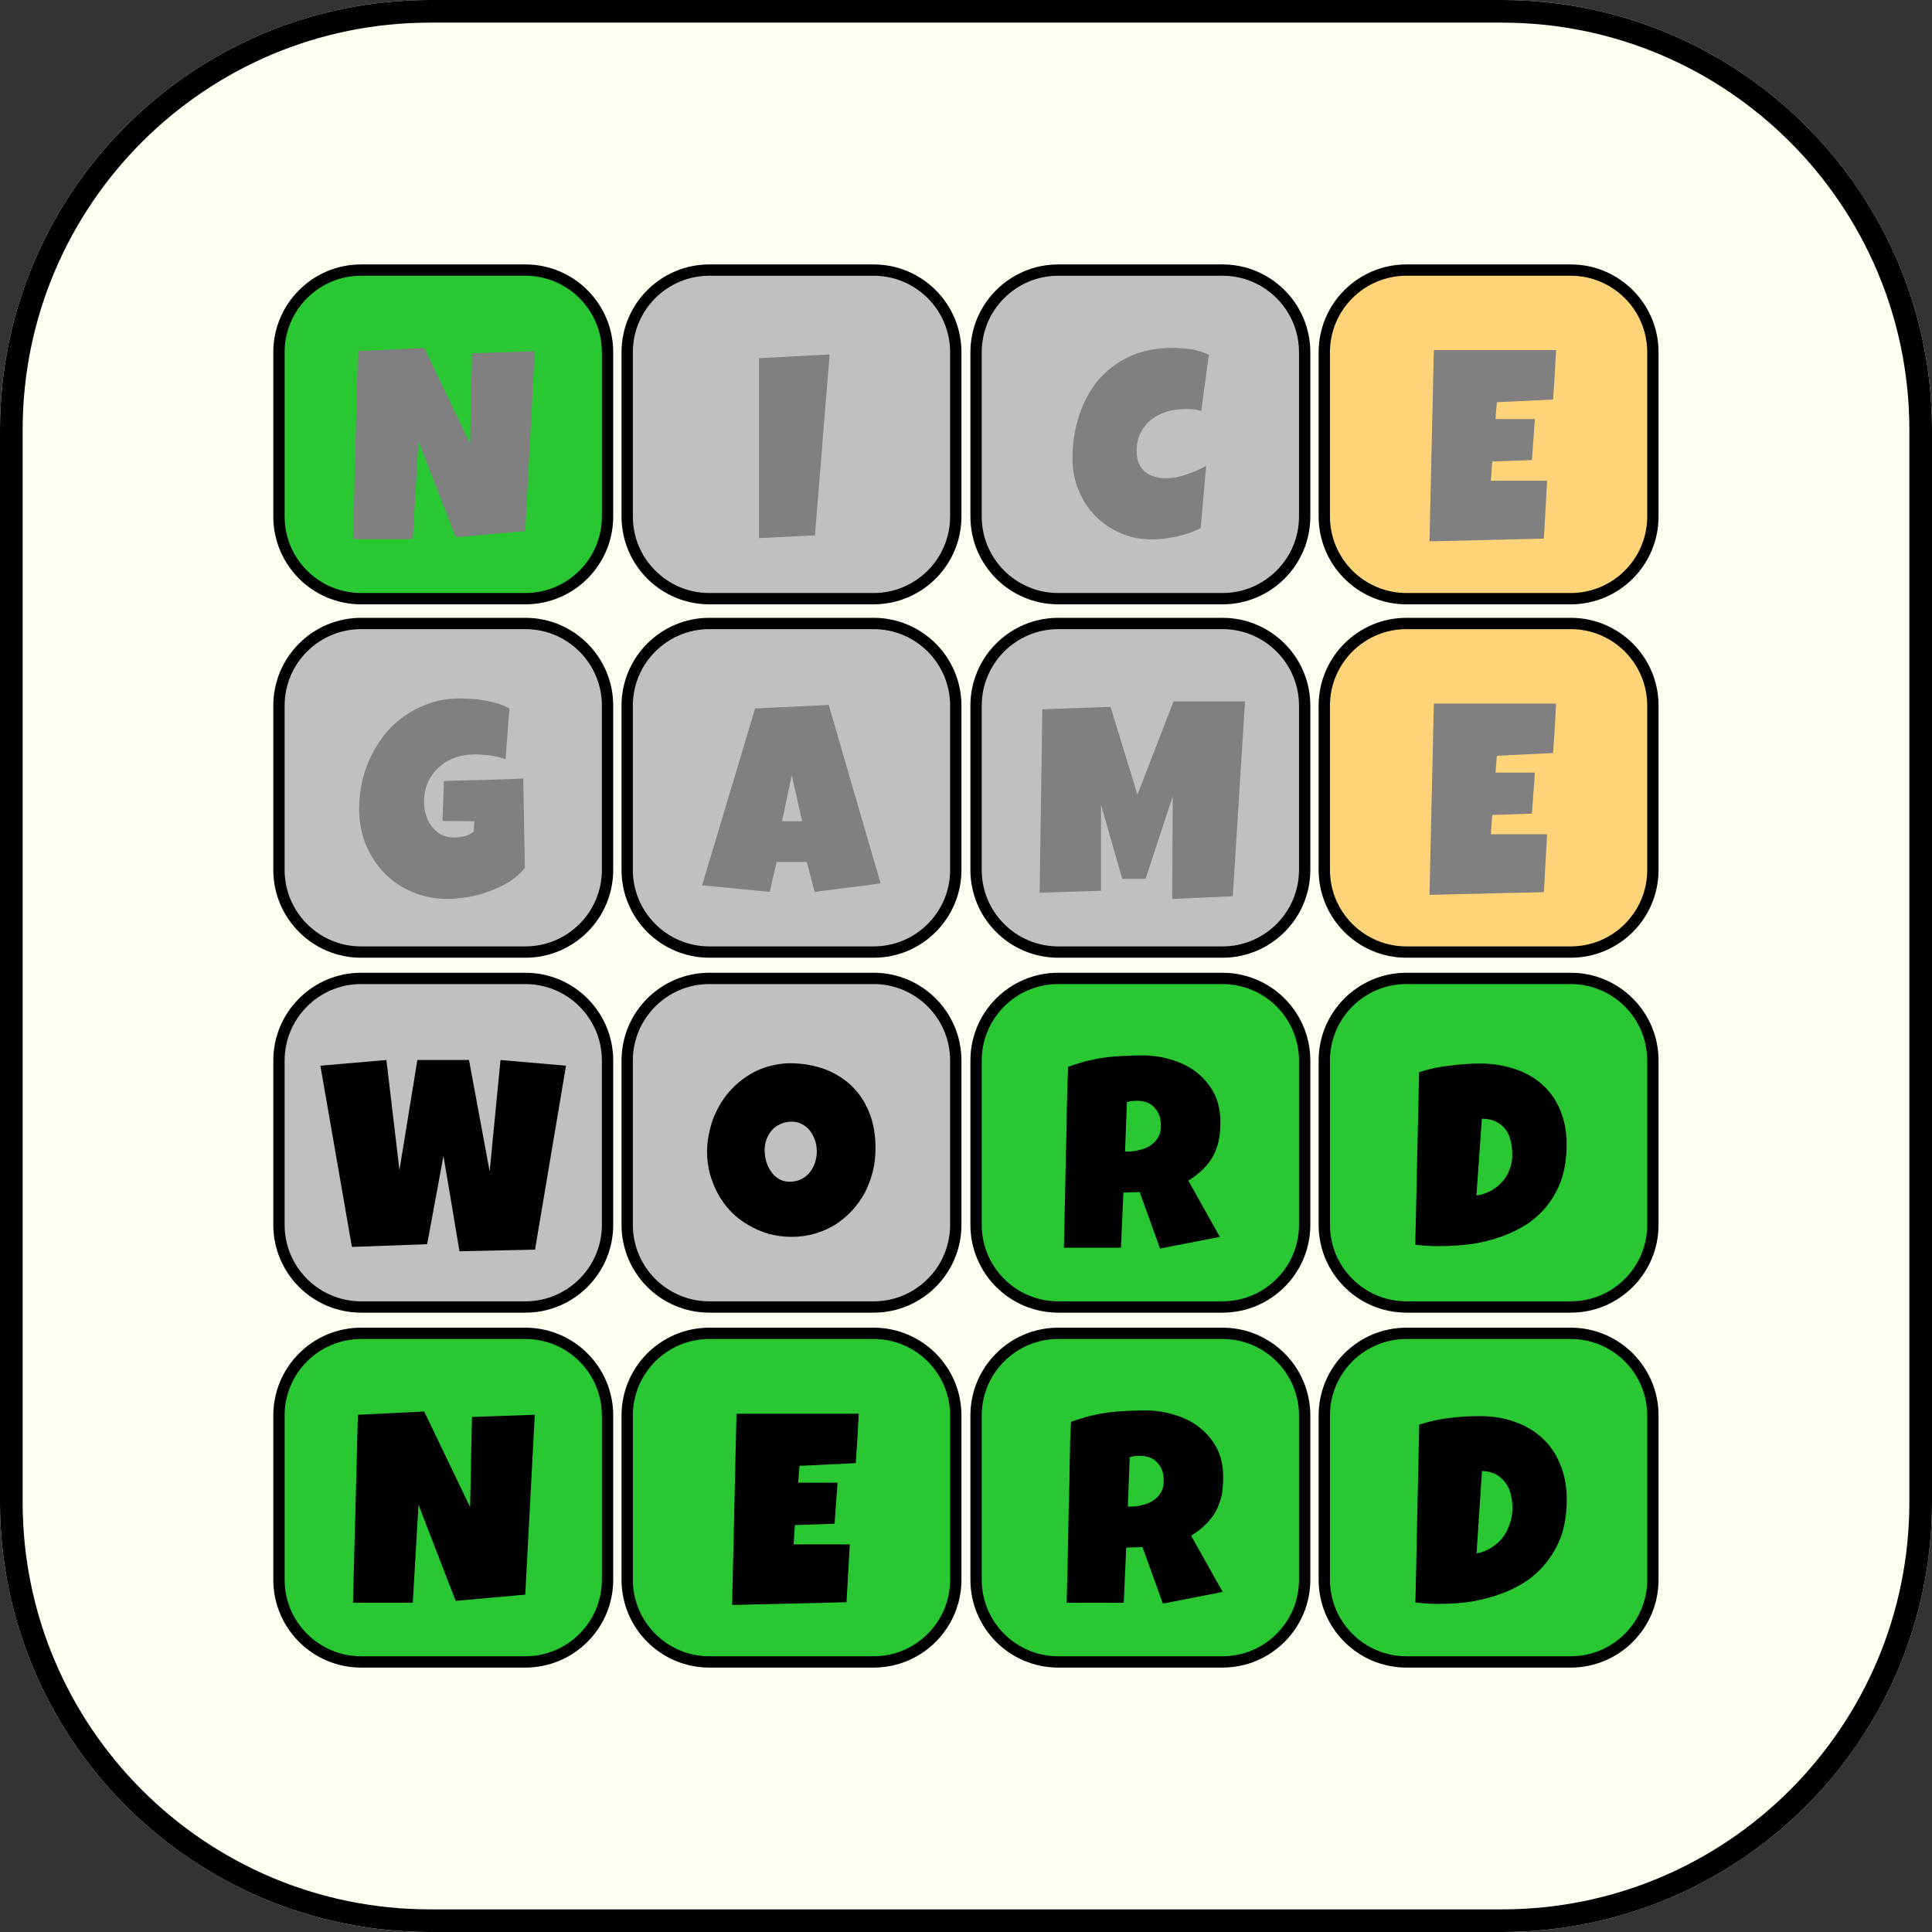 <?xml version="1.0" encoding="UTF-8" standalone="no"?>
<!DOCTYPE svg PUBLIC "-//W3C//DTD SVG 1.1//EN" "http://www.w3.org/Graphics/SVG/1.1/DTD/svg11.dtd">
<svg width="100%" height="100%" viewBox="0 0 1024 1024" version="1.1" xmlns="http://www.w3.org/2000/svg" xmlnsxlink="http://www.w3.org/1999/xlink" xmlspace="preserve" xmlnsserif="http://www.serif.com/" style="fill-rule:evenodd;clip-rule:evenodd;stroke-linecap:round;stroke-linejoin:round;stroke-miterlimit:1.5;">
    <rect x="0" y="0" width="1024" height="1024" fill="#333333" stroke="none"/>
    <rect id="Artboard1" x="0" y="0" width="1024" height="1024" style="fill:none;"/>
    <g id="Artboard11" serifid="Artboard1">
        <g>
            <path d="M1024,227.858C1024,102.1 921.9,0 796.142,0L227.858,0C102.1,0 0,102.1 0,227.858L0,796.142C0,921.9 102.1,1024 227.858,1024L796.142,1024C921.9,1024 1024,921.9 1024,796.142L1024,227.858Z" style="fill:rgb(255,255,240);"/>
            <path d="M1024,227.858L1024,796.142C1024,921.9 921.9,1024 796.142,1024L227.858,1024C102.1,1024 0,921.9 0,796.142L0,227.858C0,102.1 102.1,0 227.858,0L796.142,0C921.9,0 1024,102.1 1024,227.858ZM1012,227.858C1012,108.723 915.277,12 796.142,12L227.858,12C108.723,12 12,108.723 12,227.858L12,796.142C12,915.277 108.723,1012 227.858,1012L796.142,1012C915.277,1012 1012,915.277 1012,796.142L1012,227.858Z"/>
            <g transform="matrix(0.704,0,0,0.704,147.806,143.058)">
                <g transform="matrix(1.153,0,0,1.153,-170.707,-318.269)">
                    <path d="M362.674,329.789C362.674,300.184 338.638,276.149 309.034,276.149L201.755,276.149C172.15,276.149 148.115,300.184 148.115,329.789L148.115,437.068C148.115,466.672 172.15,490.707 201.755,490.707L309.034,490.707C338.638,490.707 362.674,466.672 362.674,437.068L362.674,329.789Z" style="fill:rgb(41,199,50);stroke:black;stroke-width:7.39px;"/>
                </g>
                <g transform="matrix(1.153,0,0,1.153,91.466,-318.269)">
                    <path d="M362.674,329.789C362.674,300.184 338.638,276.149 309.034,276.149L201.755,276.149C172.15,276.149 148.115,300.184 148.115,329.789L148.115,437.068C148.115,466.672 172.15,490.707 201.755,490.707L309.034,490.707C338.638,490.707 362.674,466.672 362.674,437.068L362.674,329.789Z" style="fill:rgb(192,192,192);stroke:black;stroke-width:7.39px;"/>
                </g>
                <g transform="matrix(1.153,0,0,1.153,354.125,-318.269)">
                    <path d="M362.674,329.789C362.674,300.184 338.638,276.149 309.034,276.149L201.755,276.149C172.15,276.149 148.115,300.184 148.115,329.789L148.115,437.068C148.115,466.672 172.15,490.707 201.755,490.707L309.034,490.707C338.638,490.707 362.674,466.672 362.674,437.068L362.674,329.789Z" style="fill:rgb(192,192,192);stroke:black;stroke-width:7.39px;"/>
                </g>
                <g transform="matrix(1.153,0,0,1.153,-170.707,-52.208)">
                    <path d="M362.674,329.789C362.674,300.184 338.638,276.149 309.034,276.149L201.755,276.149C172.15,276.149 148.115,300.184 148.115,329.789L148.115,437.068C148.115,466.672 172.15,490.707 201.755,490.707L309.034,490.707C338.638,490.707 362.674,466.672 362.674,437.068L362.674,329.789Z" style="fill:rgb(192,192,192);stroke:black;stroke-width:7.39px;"/>
                </g>
                <g transform="matrix(1.153,0,0,1.153,91.466,-52.208)">
                    <path d="M362.674,329.789C362.674,300.184 338.638,276.149 309.034,276.149L201.755,276.149C172.15,276.149 148.115,300.184 148.115,329.789L148.115,437.068C148.115,466.672 172.15,490.707 201.755,490.707L309.034,490.707C338.638,490.707 362.674,466.672 362.674,437.068L362.674,329.789Z" style="fill:rgb(192,192,192);stroke:black;stroke-width:7.39px;"/>
                </g>
                <g transform="matrix(1.153,0,0,1.153,354.125,-52.208)">
                    <path d="M362.674,329.789C362.674,300.184 338.638,276.149 309.034,276.149L201.755,276.149C172.15,276.149 148.115,300.184 148.115,329.789L148.115,437.068C148.115,466.672 172.15,490.707 201.755,490.707L309.034,490.707C338.638,490.707 362.674,466.672 362.674,437.068L362.674,329.789Z" style="fill:rgb(192,192,192);stroke:black;stroke-width:7.39px;"/>
                </g>
                <g transform="matrix(1.153,0,0,1.153,-170.707,215.006)">
                    <path d="M362.674,329.789C362.674,300.184 338.638,276.149 309.034,276.149L201.755,276.149C172.15,276.149 148.115,300.184 148.115,329.789L148.115,437.068C148.115,466.672 172.15,490.707 201.755,490.707L309.034,490.707C338.638,490.707 362.674,466.672 362.674,437.068L362.674,329.789Z" style="fill:rgb(192,192,192);stroke:black;stroke-width:7.39px;"/>
                </g>
                <g transform="matrix(1.153,0,0,1.153,91.466,215.006)">
                    <path d="M362.674,329.789C362.674,300.184 338.638,276.149 309.034,276.149L201.755,276.149C172.15,276.149 148.115,300.184 148.115,329.789L148.115,437.068C148.115,466.672 172.15,490.707 201.755,490.707L309.034,490.707C338.638,490.707 362.674,466.672 362.674,437.068L362.674,329.789Z" style="fill:rgb(192,192,192);stroke:black;stroke-width:7.39px;"/>
                </g>
                <g transform="matrix(1.153,0,0,1.153,354.125,215.006)">
                    <path d="M362.674,329.789C362.674,300.184 338.638,276.149 309.034,276.149L201.755,276.149C172.15,276.149 148.115,300.184 148.115,329.789L148.115,437.068C148.115,466.672 172.15,490.707 201.755,490.707L309.034,490.707C338.638,490.707 362.674,466.672 362.674,437.068L362.674,329.789Z" style="fill:rgb(41,199,50);stroke:black;stroke-width:7.39px;"/>
                </g>
                <g transform="matrix(1.153,0,0,1.153,616.297,-318.269)">
                    <path d="M362.674,329.789C362.674,300.184 338.638,276.149 309.034,276.149L201.755,276.149C172.15,276.149 148.115,300.184 148.115,329.789L148.115,437.068C148.115,466.672 172.15,490.707 201.755,490.707L309.034,490.707C338.638,490.707 362.674,466.672 362.674,437.068L362.674,329.789Z" style="fill:rgb(255,212,121);stroke:black;stroke-width:7.39px;"/>
                </g>
                <g transform="matrix(1.153,0,0,1.153,616.297,-52.208)">
                    <path d="M362.674,329.789C362.674,300.184 338.638,276.149 309.034,276.149L201.755,276.149C172.15,276.149 148.115,300.184 148.115,329.789L148.115,437.068C148.115,466.672 172.15,490.707 201.755,490.707L309.034,490.707C338.638,490.707 362.674,466.672 362.674,437.068L362.674,329.789Z" style="fill:rgb(255,212,121);stroke:black;stroke-width:7.39px;"/>
                </g>
                <g transform="matrix(1.153,0,0,1.153,616.297,215.006)">
                    <path d="M362.674,329.789C362.674,300.184 338.638,276.149 309.034,276.149L201.755,276.149C172.15,276.149 148.115,300.184 148.115,329.789L148.115,437.068C148.115,466.672 172.15,490.707 201.755,490.707L309.034,490.707C338.638,490.707 362.674,466.672 362.674,437.068L362.674,329.789Z" style="fill:rgb(41,199,50);stroke:black;stroke-width:7.39px;"/>
                </g>
                <g transform="matrix(1.153,0,0,1.153,-170.707,482.22)">
                    <path d="M362.674,329.789C362.674,300.184 338.638,276.149 309.034,276.149L201.755,276.149C172.15,276.149 148.115,300.184 148.115,329.789L148.115,437.068C148.115,466.672 172.15,490.707 201.755,490.707L309.034,490.707C338.638,490.707 362.674,466.672 362.674,437.068L362.674,329.789Z" style="fill:rgb(41,199,50);stroke:black;stroke-width:7.39px;"/>
                </g>
                <g transform="matrix(1.153,0,0,1.153,91.466,482.22)">
                    <path d="M362.674,329.789C362.674,300.184 338.638,276.149 309.034,276.149L201.755,276.149C172.15,276.149 148.115,300.184 148.115,329.789L148.115,437.068C148.115,466.672 172.15,490.707 201.755,490.707L309.034,490.707C338.638,490.707 362.674,466.672 362.674,437.068L362.674,329.789Z" style="fill:rgb(41,199,50);stroke:black;stroke-width:7.39px;"/>
                </g>
                <g transform="matrix(1.153,0,0,1.153,354.125,482.22)">
                    <path d="M362.674,329.789C362.674,300.184 338.638,276.149 309.034,276.149L201.755,276.149C172.15,276.149 148.115,300.184 148.115,329.789L148.115,437.068C148.115,466.672 172.15,490.707 201.755,490.707L309.034,490.707C338.638,490.707 362.674,466.672 362.674,437.068L362.674,329.789Z" style="fill:rgb(41,199,50);stroke:black;stroke-width:7.39px;"/>
                </g>
                <g transform="matrix(1.153,0,0,1.153,616.297,482.22)">
                    <path d="M362.674,329.789C362.674,300.184 338.638,276.149 309.034,276.149L201.755,276.149C172.15,276.149 148.115,300.184 148.115,329.789L148.115,437.068C148.115,466.672 172.15,490.707 201.755,490.707L309.034,490.707C338.638,490.707 362.674,466.672 362.674,437.068L362.674,329.789Z" style="fill:rgb(41,199,50);stroke:black;stroke-width:7.39px;"/>
                </g>
            </g>
            <g>
                <g>
                    <g transform="matrix(1,0,0,1,-745.879,230.233)">
                        <g transform="matrix(144,0,0,144,915.404,432.242)">
                            <path d="M0.906,-0.678L0.792,-0.001L0.514,0.005L0.455,-0.346L0.395,-0.021L0.118,-0.011L0.002,-0.678L0.245,-0.699L0.293,-0.294L0.359,-0.699L0.549,-0.699L0.625,-0.289L0.665,-0.699L0.906,-0.678Z" style="fill-rule:nonzero;"/>
                        </g>
                    </g>
                    <g transform="matrix(1,0,0,1,-561.247,230.233)">
                        <g transform="matrix(144,0,0,144,934.845,432.242)">
                            <path d="M0.628,-0.374C0.628,-0.344 0.625,-0.316 0.618,-0.288C0.611,-0.261 0.601,-0.235 0.589,-0.211C0.576,-0.187 0.56,-0.165 0.542,-0.145C0.523,-0.125 0.503,-0.108 0.48,-0.093C0.457,-0.079 0.432,-0.068 0.405,-0.06C0.378,-0.052 0.349,-0.048 0.319,-0.048C0.29,-0.048 0.262,-0.052 0.235,-0.059C0.209,-0.067 0.184,-0.077 0.161,-0.091C0.138,-0.104 0.117,-0.12 0.098,-0.139C0.079,-0.158 0.063,-0.18 0.05,-0.203C0.037,-0.226 0.027,-0.251 0.019,-0.278C0.012,-0.305 0.008,-0.332 0.008,-0.361C0.008,-0.39 0.012,-0.417 0.019,-0.445C0.025,-0.472 0.035,-0.497 0.048,-0.521C0.061,-0.546 0.076,-0.568 0.095,-0.588C0.113,-0.608 0.133,-0.625 0.156,-0.64C0.179,-0.655 0.203,-0.666 0.229,-0.674C0.256,-0.682 0.284,-0.687 0.313,-0.687C0.36,-0.687 0.403,-0.679 0.442,-0.665C0.481,-0.65 0.514,-0.629 0.542,-0.602C0.569,-0.575 0.591,-0.542 0.606,-0.503C0.621,-0.465 0.628,-0.422 0.628,-0.374ZM0.412,-0.361C0.412,-0.375 0.41,-0.389 0.406,-0.402C0.401,-0.415 0.396,-0.427 0.388,-0.437C0.38,-0.448 0.37,-0.456 0.359,-0.462C0.347,-0.469 0.334,-0.472 0.319,-0.472C0.304,-0.472 0.29,-0.469 0.278,-0.463C0.266,-0.458 0.255,-0.45 0.247,-0.441C0.238,-0.431 0.232,-0.42 0.227,-0.407C0.222,-0.394 0.22,-0.381 0.22,-0.366C0.22,-0.353 0.222,-0.339 0.226,-0.325C0.23,-0.312 0.236,-0.299 0.244,-0.288C0.251,-0.277 0.261,-0.268 0.273,-0.261C0.284,-0.254 0.298,-0.251 0.313,-0.251C0.328,-0.251 0.342,-0.254 0.354,-0.26C0.366,-0.266 0.377,-0.274 0.385,-0.284C0.394,-0.295 0.4,-0.306 0.405,-0.32C0.409,-0.333 0.412,-0.347 0.412,-0.361Z" style="fill-rule:nonzero;"/>
                        </g>
                    </g>
                    <g transform="matrix(1,0,0,1,-376.271,230.233)">
                        <g transform="matrix(144,0,0,144,937.13,432.242)">
                            <path d="M0.597,-0.471C0.597,-0.445 0.595,-0.422 0.591,-0.402C0.586,-0.381 0.579,-0.362 0.57,-0.345C0.56,-0.327 0.548,-0.312 0.533,-0.297C0.518,-0.282 0.5,-0.268 0.479,-0.255L0.595,-0.048L0.375,-0.005L0.3,-0.213L0.24,-0.211L0.231,-0.008L0.021,-0.008C0.023,-0.082 0.024,-0.156 0.026,-0.229C0.027,-0.303 0.029,-0.377 0.031,-0.451C0.031,-0.489 0.032,-0.526 0.033,-0.563C0.033,-0.599 0.035,-0.636 0.037,-0.674C0.059,-0.682 0.082,-0.689 0.104,-0.695C0.126,-0.7 0.148,-0.705 0.171,-0.708C0.193,-0.711 0.216,-0.713 0.239,-0.714C0.261,-0.715 0.285,-0.716 0.309,-0.716C0.346,-0.716 0.382,-0.711 0.417,-0.7C0.451,-0.69 0.482,-0.675 0.509,-0.654C0.535,-0.634 0.557,-0.608 0.573,-0.578C0.589,-0.547 0.597,-0.511 0.597,-0.471ZM0.378,-0.455C0.378,-0.469 0.377,-0.481 0.373,-0.493C0.369,-0.504 0.364,-0.514 0.356,-0.522C0.349,-0.531 0.34,-0.537 0.329,-0.542C0.318,-0.546 0.305,-0.549 0.291,-0.549C0.284,-0.549 0.278,-0.548 0.271,-0.548C0.265,-0.547 0.259,-0.546 0.253,-0.544L0.246,-0.362L0.257,-0.362C0.271,-0.362 0.286,-0.364 0.3,-0.368C0.315,-0.371 0.328,-0.377 0.339,-0.384C0.351,-0.392 0.36,-0.401 0.367,-0.413C0.375,-0.425 0.378,-0.439 0.378,-0.455Z" style="fill-rule:nonzero;"/>
                        </g>
                    </g>
                    <g transform="matrix(1,0,0,1,-191.639,230.233)">
                        <g transform="matrix(144,0,0,144,938.747,432.242)">
                            <path d="M0.578,-0.388C0.578,-0.342 0.572,-0.301 0.561,-0.265C0.549,-0.229 0.532,-0.197 0.511,-0.169C0.49,-0.141 0.465,-0.118 0.437,-0.098C0.408,-0.079 0.376,-0.063 0.341,-0.05C0.307,-0.038 0.27,-0.028 0.231,-0.022C0.192,-0.017 0.152,-0.014 0.111,-0.014C0.096,-0.014 0.081,-0.014 0.066,-0.015C0.052,-0.016 0.037,-0.017 0.021,-0.019L0.035,-0.654C0.071,-0.666 0.108,-0.674 0.146,-0.678C0.184,-0.683 0.221,-0.686 0.259,-0.686C0.305,-0.686 0.348,-0.679 0.387,-0.666C0.426,-0.653 0.46,-0.634 0.488,-0.609C0.517,-0.583 0.539,-0.552 0.554,-0.515C0.57,-0.478 0.578,-0.436 0.578,-0.388ZM0.246,-0.2C0.266,-0.203 0.283,-0.209 0.3,-0.218C0.316,-0.227 0.33,-0.238 0.341,-0.251C0.353,-0.264 0.362,-0.279 0.368,-0.296C0.375,-0.313 0.378,-0.331 0.378,-0.35C0.378,-0.368 0.376,-0.385 0.372,-0.402C0.368,-0.418 0.362,-0.432 0.353,-0.444C0.344,-0.455 0.333,-0.465 0.318,-0.472C0.304,-0.479 0.286,-0.483 0.266,-0.483L0.246,-0.2Z" style="fill-rule:nonzero;"/>
                        </g>
                    </g>
                </g>
                <g>
                    <g transform="matrix(1,0,0,1,-745.879,42.05)">
                        <g transform="matrix(144,0,0,144,935.654,432.242)">
                            <path d="M0.614,-0.1C0.599,-0.08 0.58,-0.064 0.558,-0.049C0.535,-0.035 0.511,-0.023 0.485,-0.014C0.46,-0.004 0.433,0.003 0.406,0.008C0.379,0.012 0.354,0.015 0.329,0.015C0.282,0.015 0.238,0.006 0.199,-0.011C0.159,-0.028 0.125,-0.051 0.096,-0.081C0.067,-0.111 0.045,-0.146 0.028,-0.186C0.012,-0.226 0.004,-0.27 0.004,-0.316C0.004,-0.352 0.008,-0.387 0.016,-0.421C0.024,-0.455 0.036,-0.487 0.051,-0.517C0.066,-0.547 0.085,-0.575 0.106,-0.6C0.128,-0.625 0.153,-0.647 0.181,-0.665C0.208,-0.683 0.239,-0.697 0.271,-0.708C0.304,-0.718 0.34,-0.723 0.377,-0.723C0.391,-0.723 0.406,-0.722 0.422,-0.721C0.438,-0.72 0.454,-0.718 0.469,-0.715C0.485,-0.712 0.501,-0.708 0.516,-0.704C0.531,-0.699 0.544,-0.693 0.557,-0.686L0.543,-0.499C0.525,-0.506 0.506,-0.51 0.487,-0.513C0.467,-0.515 0.448,-0.517 0.43,-0.517C0.404,-0.517 0.379,-0.513 0.357,-0.505C0.334,-0.497 0.314,-0.485 0.298,-0.47C0.281,-0.455 0.268,-0.437 0.258,-0.416C0.248,-0.394 0.243,-0.37 0.243,-0.343C0.243,-0.326 0.245,-0.309 0.25,-0.294C0.255,-0.278 0.261,-0.264 0.271,-0.252C0.28,-0.24 0.292,-0.23 0.305,-0.222C0.319,-0.215 0.335,-0.211 0.354,-0.211C0.366,-0.211 0.379,-0.213 0.392,-0.216C0.405,-0.219 0.416,-0.225 0.426,-0.232L0.428,-0.271L0.311,-0.272L0.316,-0.419C0.365,-0.421 0.413,-0.422 0.462,-0.423C0.51,-0.424 0.559,-0.426 0.608,-0.428L0.614,-0.1Z" style="fill:rgb(128,128,128);fill-rule:nonzero;"/>
                        </g>
                    </g>
                    <g transform="matrix(1,0,0,1,-561.247,42.05)">
                        <g transform="matrix(144,0,0,144,935.689,432.242)">
                            <path d="M0.641,-0.042L0.398,-0.011L0.369,-0.121L0.258,-0.121L0.233,-0.011L-0.016,-0.035L0.179,-0.686L0.45,-0.699L0.641,-0.042ZM0.352,-0.271L0.314,-0.44L0.278,-0.271L0.352,-0.271Z" style="fill:rgb(128,128,128);fill-rule:nonzero;"/>
                        </g>
                    </g>
                    <g transform="matrix(1,0,0,1,-376.271,42.05)">
                        <g transform="matrix(144,0,0,144,923.841,432.242)">
                            <path d="M0.78,-0.712L0.735,0.005L0.512,0.015L0.514,-0.363L0.414,-0.059L0.328,-0.059L0.25,-0.331L0.25,-0.015L0.024,-0.008L0.034,-0.683L0.285,-0.692L0.384,-0.369L0.517,-0.712L0.78,-0.712Z" style="fill:rgb(128,128,128);fill-rule:nonzero;"/>
                        </g>
                    </g>
                    <g transform="matrix(1,0,0,1,-191.639,42.05)">
                        <g transform="matrix(144,0,0,144,946.271,432.242)">
                            <path d="M0.487,-0.704C0.485,-0.674 0.484,-0.643 0.482,-0.613C0.48,-0.583 0.478,-0.553 0.476,-0.522L0.269,-0.512L0.264,-0.45L0.409,-0.45L0.398,-0.299L0.252,-0.294L0.247,-0.223L0.454,-0.223C0.452,-0.187 0.45,-0.151 0.448,-0.116C0.446,-0.081 0.444,-0.045 0.442,-0.01L0.021,-0L0.037,-0.704L0.487,-0.704Z" style="fill:rgb(128,128,128);fill-rule:nonzero;"/>
                        </g>
                    </g>
                </g>
                <g>
                    <g transform="matrix(1,0,0,1,-745.879,-145.322)">
                        <g transform="matrix(144,0,0,144,930.099,432.242)">
                            <path d="M0.689,-0.7L0.654,-0.038L0.398,-0.015L0.261,-0.369L0.24,-0.008L0.02,-0.008L0.038,-0.7L0.282,-0.712L0.451,-0.36L0.458,-0.692L0.689,-0.7Z" style="fill:rgb(128,128,128);fill-rule:nonzero;"/>
                        </g>
                    </g>
                    <g transform="matrix(1,0,0,1,-561.247,-145.322)">
                        <g transform="matrix(144,0,0,144,959.349,432.242)">
                            <path d="M0.289,-0.688L0.235,-0.022L0.029,-0.012L0.029,-0.674L0.289,-0.688Z" style="fill:rgb(128,128,128);fill-rule:nonzero;"/>
                        </g>
                    </g>
                    <g transform="matrix(1,0,0,1,-376.271,-145.322)">
                        <g transform="matrix(144,0,0,144,943.704,432.242)">
                            <path d="M0.509,-0.687L0.481,-0.48C0.472,-0.483 0.463,-0.485 0.453,-0.486C0.444,-0.487 0.434,-0.487 0.425,-0.487C0.401,-0.487 0.378,-0.484 0.356,-0.478C0.334,-0.471 0.315,-0.462 0.298,-0.449C0.281,-0.436 0.268,-0.419 0.258,-0.4C0.248,-0.38 0.243,-0.357 0.243,-0.331C0.243,-0.314 0.246,-0.299 0.251,-0.287C0.257,-0.275 0.264,-0.264 0.274,-0.256C0.284,-0.248 0.295,-0.242 0.309,-0.238C0.322,-0.234 0.337,-0.232 0.353,-0.232C0.365,-0.232 0.377,-0.234 0.39,-0.236C0.403,-0.239 0.416,-0.242 0.429,-0.247C0.441,-0.251 0.454,-0.256 0.466,-0.261C0.478,-0.267 0.489,-0.272 0.499,-0.278L0.479,-0.049C0.467,-0.042 0.453,-0.037 0.438,-0.031C0.423,-0.026 0.408,-0.022 0.393,-0.018C0.377,-0.015 0.361,-0.012 0.346,-0.01C0.33,-0.008 0.315,-0.007 0.301,-0.007C0.259,-0.007 0.221,-0.014 0.185,-0.03C0.149,-0.045 0.118,-0.066 0.092,-0.093C0.065,-0.119 0.045,-0.151 0.03,-0.187C0.014,-0.224 0.007,-0.263 0.007,-0.305C0.007,-0.36 0.015,-0.413 0.031,-0.462C0.047,-0.511 0.07,-0.555 0.101,-0.592C0.132,-0.629 0.17,-0.658 0.216,-0.68C0.262,-0.701 0.314,-0.712 0.374,-0.712C0.396,-0.712 0.42,-0.71 0.443,-0.707C0.467,-0.703 0.489,-0.696 0.509,-0.687Z" style="fill:rgb(128,128,128);fill-rule:nonzero;"/>
                        </g>
                    </g>
                    <g transform="matrix(1,0,0,1,-191.639,-145.322)">
                        <g transform="matrix(144,0,0,144,946.271,432.242)">
                            <path d="M0.487,-0.704C0.485,-0.674 0.484,-0.643 0.482,-0.613C0.48,-0.583 0.478,-0.553 0.476,-0.522L0.269,-0.512L0.264,-0.45L0.409,-0.45L0.398,-0.299L0.252,-0.294L0.247,-0.223L0.454,-0.223C0.452,-0.187 0.45,-0.151 0.448,-0.116C0.446,-0.081 0.444,-0.045 0.442,-0.01L0.021,-0L0.037,-0.704L0.487,-0.704Z" style="fill:rgb(128,128,128);fill-rule:nonzero;"/>
                        </g>
                    </g>
                </g>
                <g>
                    <g transform="matrix(1,0,0,1,-745.879,418.416)">
                        <g transform="matrix(144,0,0,144,930.099,432.242)">
                            <path d="M0.689,-0.7L0.654,-0.038L0.398,-0.015L0.261,-0.369L0.24,-0.008L0.02,-0.008L0.038,-0.7L0.282,-0.712L0.451,-0.36L0.458,-0.692L0.689,-0.7Z" style="fill-rule:nonzero;"/>
                        </g>
                    </g>
                    <g transform="matrix(1,0,0,1,-561.247,418.416)">
                        <g transform="matrix(144,0,0,144,946.271,432.242)">
                            <path d="M0.487,-0.704C0.485,-0.674 0.484,-0.643 0.482,-0.613C0.48,-0.583 0.478,-0.553 0.476,-0.522L0.269,-0.512L0.264,-0.45L0.409,-0.45L0.398,-0.299L0.252,-0.294L0.247,-0.223L0.454,-0.223C0.452,-0.187 0.45,-0.151 0.448,-0.116C0.446,-0.081 0.444,-0.045 0.442,-0.01L0.021,-0L0.037,-0.704L0.487,-0.704Z" style="fill-rule:nonzero;"/>
                        </g>
                    </g>
                    <g transform="matrix(1,0,0,1,-374.782,418.416)">
                        <g transform="matrix(144,0,0,144,937.13,432.242)">
                            <path d="M0.597,-0.471C0.597,-0.445 0.595,-0.422 0.591,-0.402C0.586,-0.381 0.579,-0.362 0.57,-0.345C0.56,-0.327 0.548,-0.312 0.533,-0.297C0.518,-0.282 0.5,-0.268 0.479,-0.255L0.595,-0.048L0.375,-0.005L0.3,-0.213L0.24,-0.211L0.231,-0.008L0.021,-0.008C0.023,-0.082 0.024,-0.156 0.026,-0.229C0.027,-0.303 0.029,-0.377 0.031,-0.451C0.031,-0.489 0.032,-0.526 0.033,-0.563C0.033,-0.599 0.035,-0.636 0.037,-0.674C0.059,-0.682 0.082,-0.689 0.104,-0.695C0.126,-0.7 0.148,-0.705 0.171,-0.708C0.193,-0.711 0.216,-0.713 0.239,-0.714C0.261,-0.715 0.285,-0.716 0.309,-0.716C0.346,-0.716 0.382,-0.711 0.417,-0.7C0.451,-0.69 0.482,-0.675 0.509,-0.654C0.535,-0.634 0.557,-0.608 0.573,-0.578C0.589,-0.547 0.597,-0.511 0.597,-0.471ZM0.378,-0.455C0.378,-0.469 0.377,-0.481 0.373,-0.493C0.369,-0.504 0.364,-0.514 0.356,-0.522C0.349,-0.531 0.34,-0.537 0.329,-0.542C0.318,-0.546 0.305,-0.549 0.291,-0.549C0.284,-0.549 0.278,-0.548 0.271,-0.548C0.265,-0.547 0.259,-0.546 0.253,-0.544L0.246,-0.362L0.257,-0.362C0.271,-0.362 0.286,-0.364 0.3,-0.368C0.315,-0.371 0.328,-0.377 0.339,-0.384C0.351,-0.392 0.36,-0.401 0.367,-0.413C0.375,-0.425 0.378,-0.439 0.378,-0.455Z" style="fill-rule:nonzero;"/>
                        </g>
                    </g>
                    <g transform="matrix(1,0,0,1,-191.639,418.416)">
                        <g transform="matrix(144,0,0,144,938.818,432.242)">
                            <path d="M0.578,-0.388C0.578,-0.342 0.572,-0.301 0.561,-0.264C0.549,-0.228 0.532,-0.195 0.511,-0.167C0.49,-0.138 0.465,-0.114 0.437,-0.093C0.408,-0.073 0.376,-0.056 0.341,-0.043C0.307,-0.03 0.27,-0.02 0.231,-0.013C0.192,-0.007 0.152,-0.004 0.111,-0.004C0.096,-0.004 0.081,-0.004 0.066,-0.005C0.052,-0.006 0.037,-0.007 0.021,-0.009L0.035,-0.664C0.071,-0.675 0.108,-0.684 0.146,-0.688C0.184,-0.693 0.221,-0.695 0.259,-0.695C0.305,-0.695 0.348,-0.688 0.387,-0.674C0.426,-0.66 0.46,-0.64 0.488,-0.614C0.517,-0.587 0.539,-0.555 0.554,-0.517C0.57,-0.479 0.578,-0.436 0.578,-0.388ZM0.378,-0.356C0.378,-0.374 0.376,-0.391 0.372,-0.407C0.368,-0.424 0.362,-0.438 0.352,-0.45C0.343,-0.463 0.331,-0.473 0.317,-0.481C0.303,-0.488 0.285,-0.493 0.266,-0.493L0.246,-0.19C0.266,-0.193 0.283,-0.2 0.299,-0.21C0.315,-0.22 0.329,-0.232 0.341,-0.246C0.352,-0.261 0.361,-0.277 0.367,-0.295C0.374,-0.312 0.377,-0.331 0.378,-0.35L0.378,-0.356Z" style="fill-rule:nonzero;"/>
                        </g>
                    </g>
                </g>
            </g>
        </g>
    </g>
</svg>
